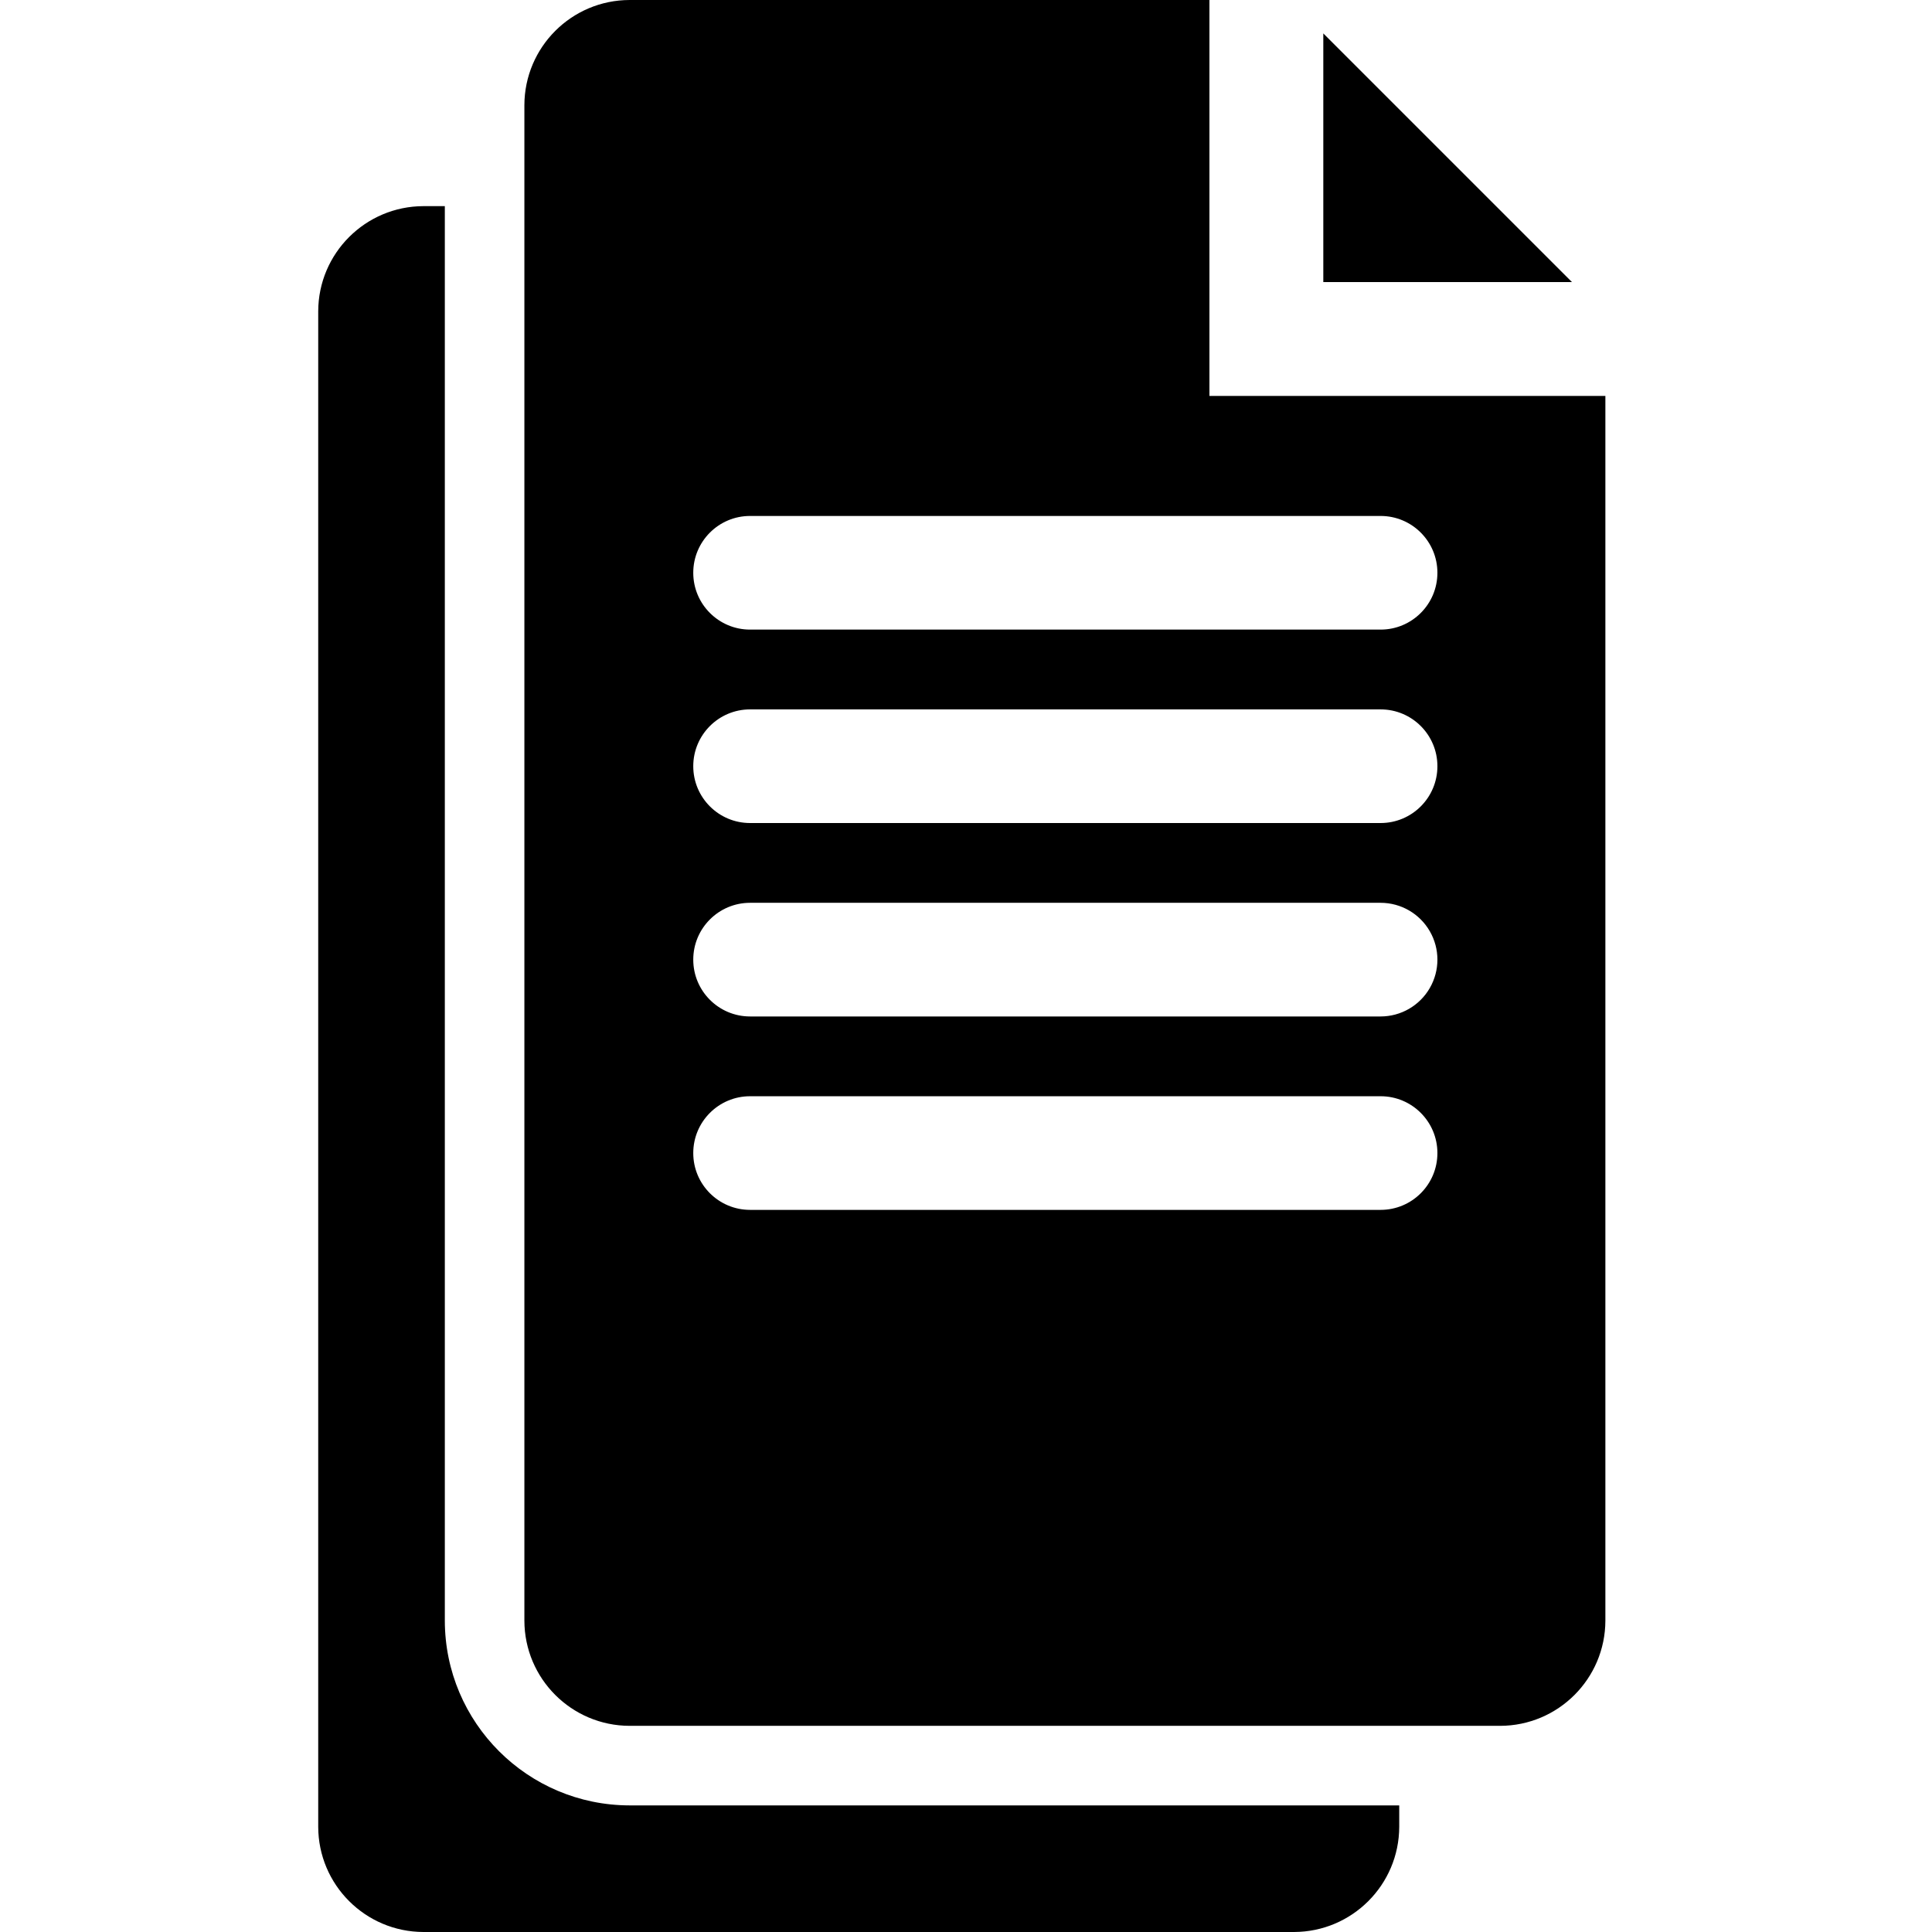 <svg width="100" height="100" viewBox="0 0 100 100" fill="none" xmlns="http://www.w3.org/2000/svg">
<path fill-rule="evenodd" clip-rule="evenodd" d="M62.6 0V20.494H83.094V83.882C83.088 86.888 80.653 89.323 77.647 89.329H32.589C29.583 89.323 27.148 86.888 27.142 83.882V5.447C27.148 2.441 29.583 0.006 32.589 0H62.6ZM38.824 62.623H71.459C73.084 62.623 74.4 61.307 74.4 59.682C74.4 58.058 73.084 56.741 71.459 56.741H38.824C37.2 56.741 35.883 58.058 35.883 59.682C35.883 61.307 37.2 62.623 38.824 62.623ZM38.824 52.612H71.459C72.51 52.612 73.481 52.051 74.006 51.141C74.532 50.231 74.532 49.11 74.006 48.2C73.481 47.29 72.51 46.729 71.459 46.729H38.824C37.2 46.729 35.883 48.046 35.883 49.671C35.883 51.295 37.2 52.612 38.824 52.612ZM38.824 42.6H71.459C73.084 42.6 74.4 41.283 74.4 39.659C74.4 38.035 73.084 36.718 71.459 36.718H38.824C37.2 36.718 35.883 38.035 35.883 39.659C35.883 41.283 37.2 42.6 38.824 42.6ZM38.824 32.588H71.459C73.084 32.588 74.4 31.271 74.4 29.647C74.4 28.023 73.084 26.706 71.459 26.706H38.824C37.2 26.706 35.883 28.023 35.883 29.647C35.883 31.271 37.2 32.588 38.824 32.588Z" fill="black"/>
<path d="M68.494 1.729V14.6H81.365L68.494 1.729Z" fill="black"/>
<path d="M32.588 93.447C27.309 93.44 23.03 89.162 23.024 83.882V10.67H21.918C18.912 10.677 16.477 13.112 16.471 16.117V94.553C16.477 97.558 18.912 99.993 21.918 100H66.977C69.982 99.993 72.417 97.558 72.424 94.553V93.447H32.588Z" fill="black"/>
</svg>
